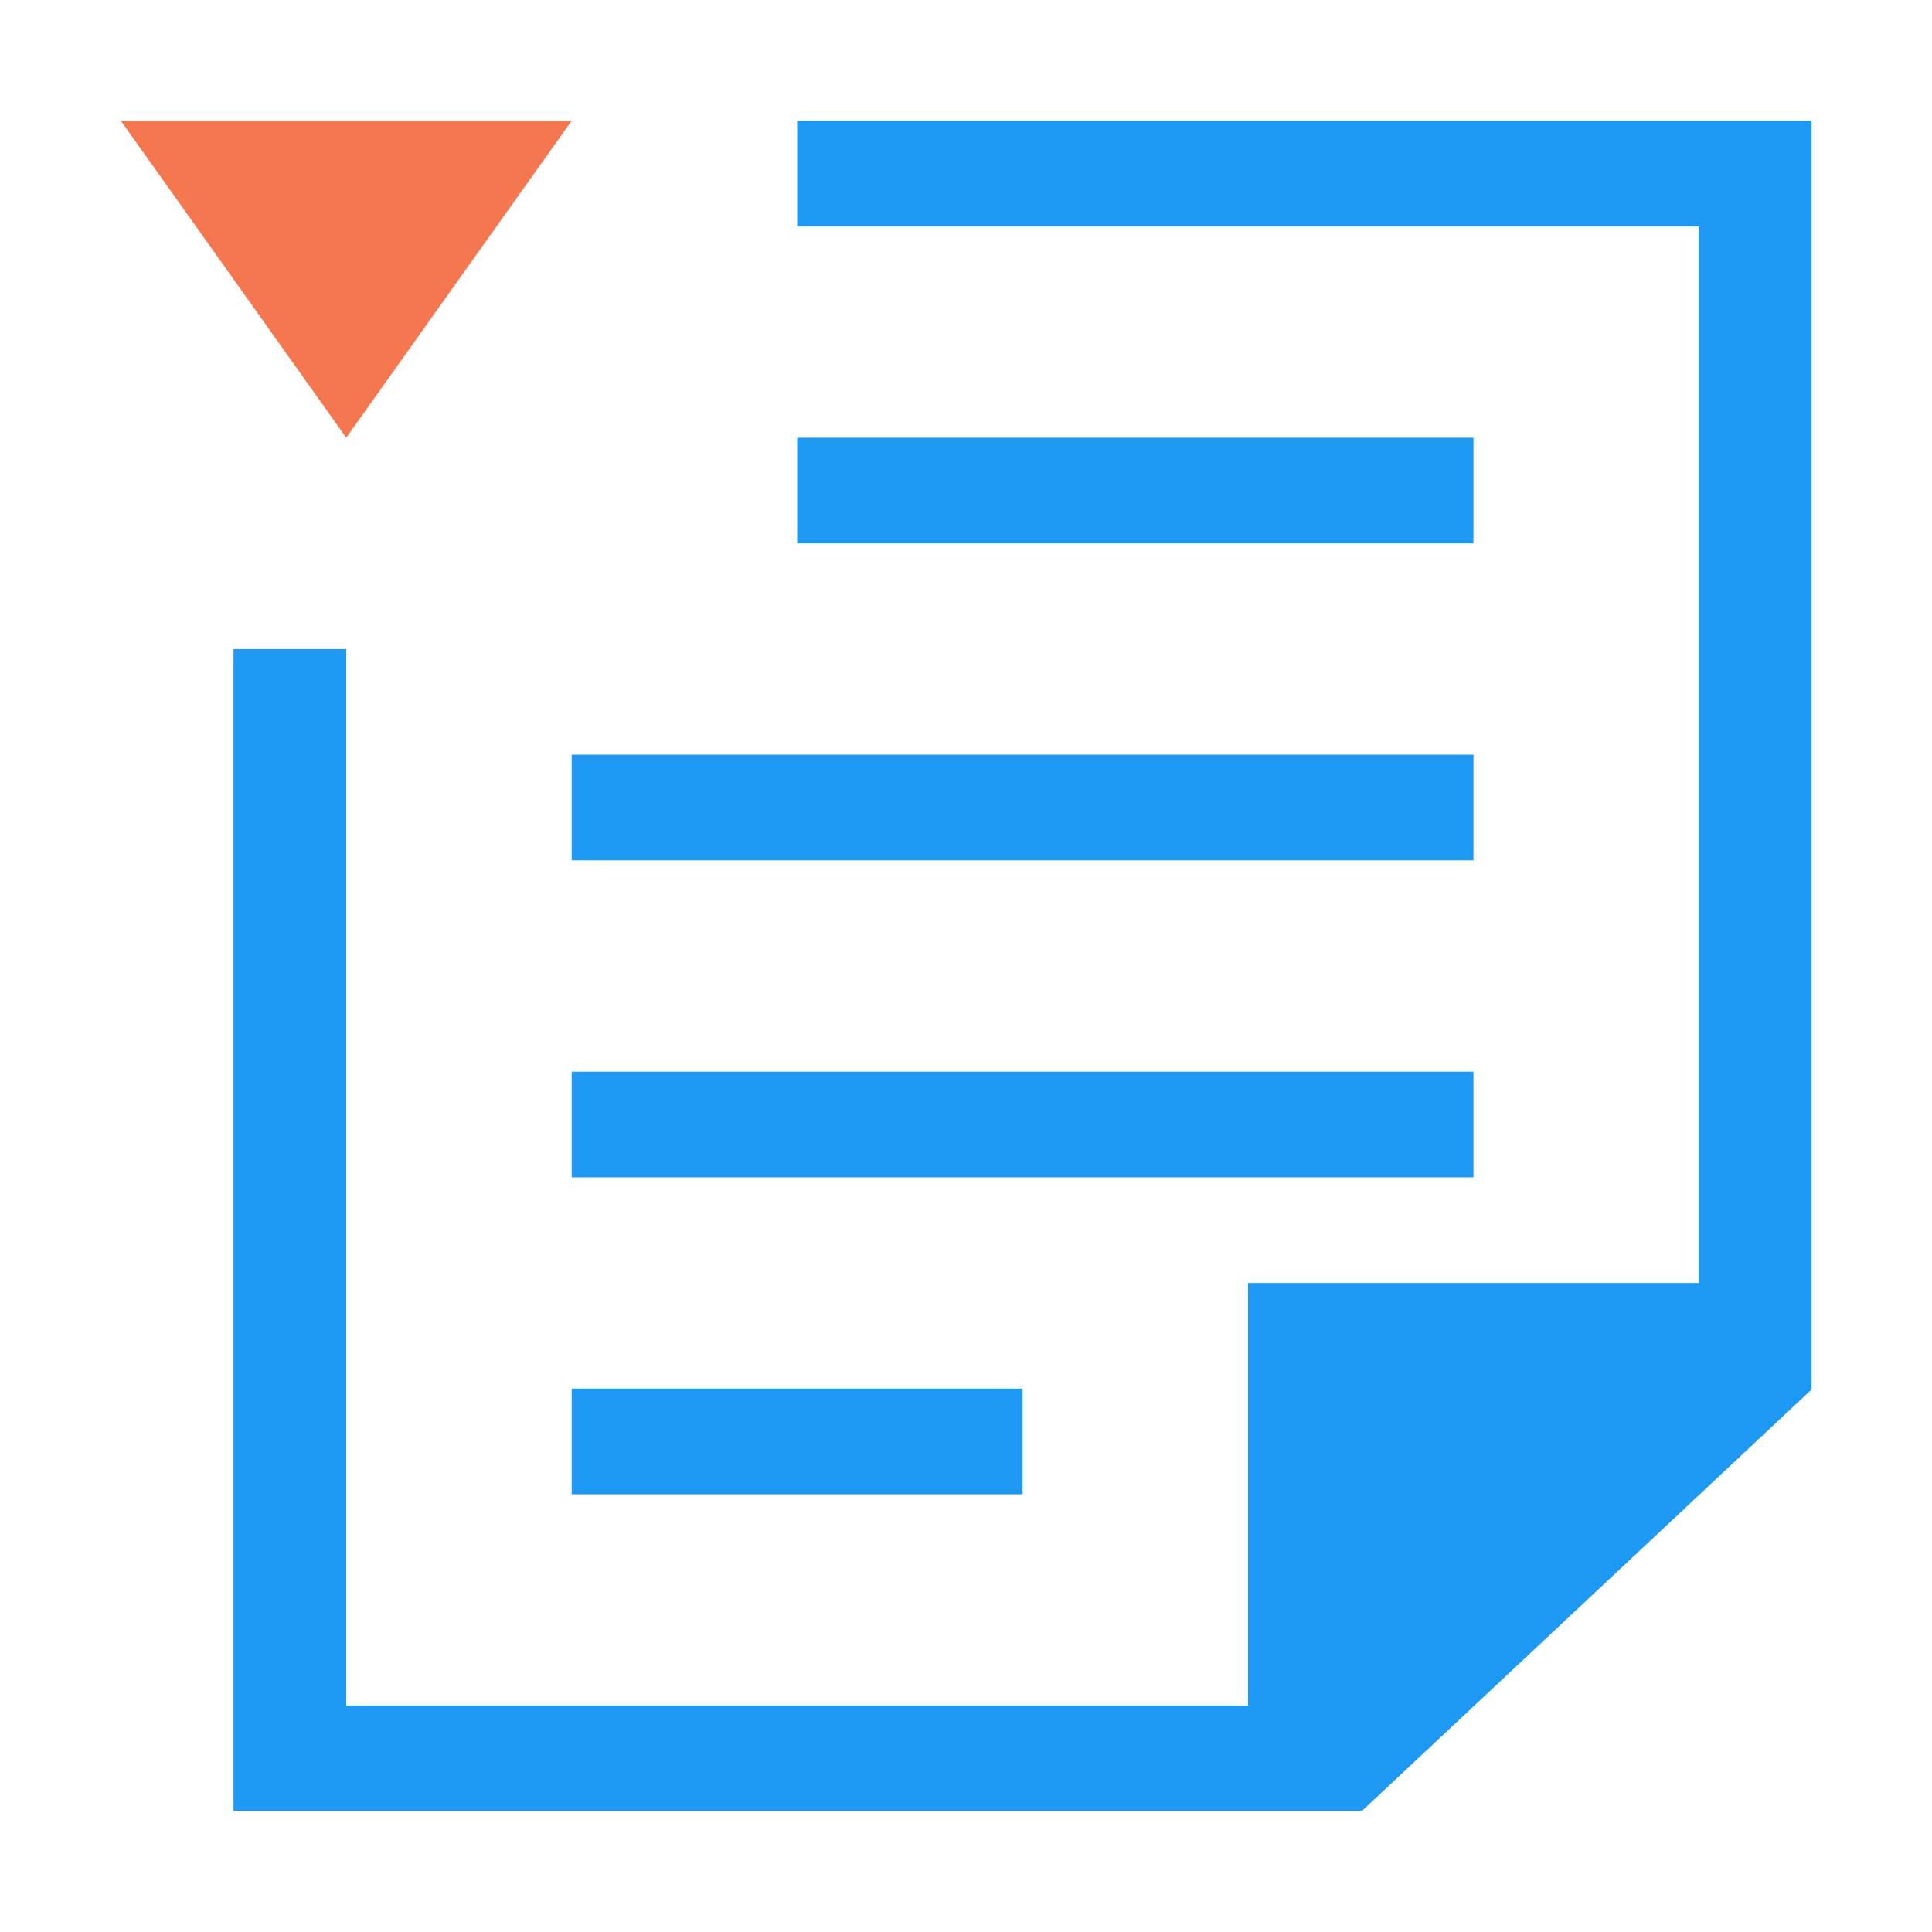 <svg height="32" viewBox="0 0 32 32" width="32" xmlns="http://www.w3.org/2000/svg"><g transform="matrix(1.867 0 0 1.75 -3.6 -20.75)"><path d="m9 13v1h8v10h-4v1 3h-8v-10h-1v11h1 8 1v-.01l.008.01 3.992-3.992v-.008-1.406-10.594h-1zm0 3v1h6v-1zm-2 3v1h8v-1zm0 3v1h8v-1zm0 3v1h4v-1z" fill="#1d99f3"/><path d="m3 13 2 3 2-3z" fill="#f47750"/></g></svg>